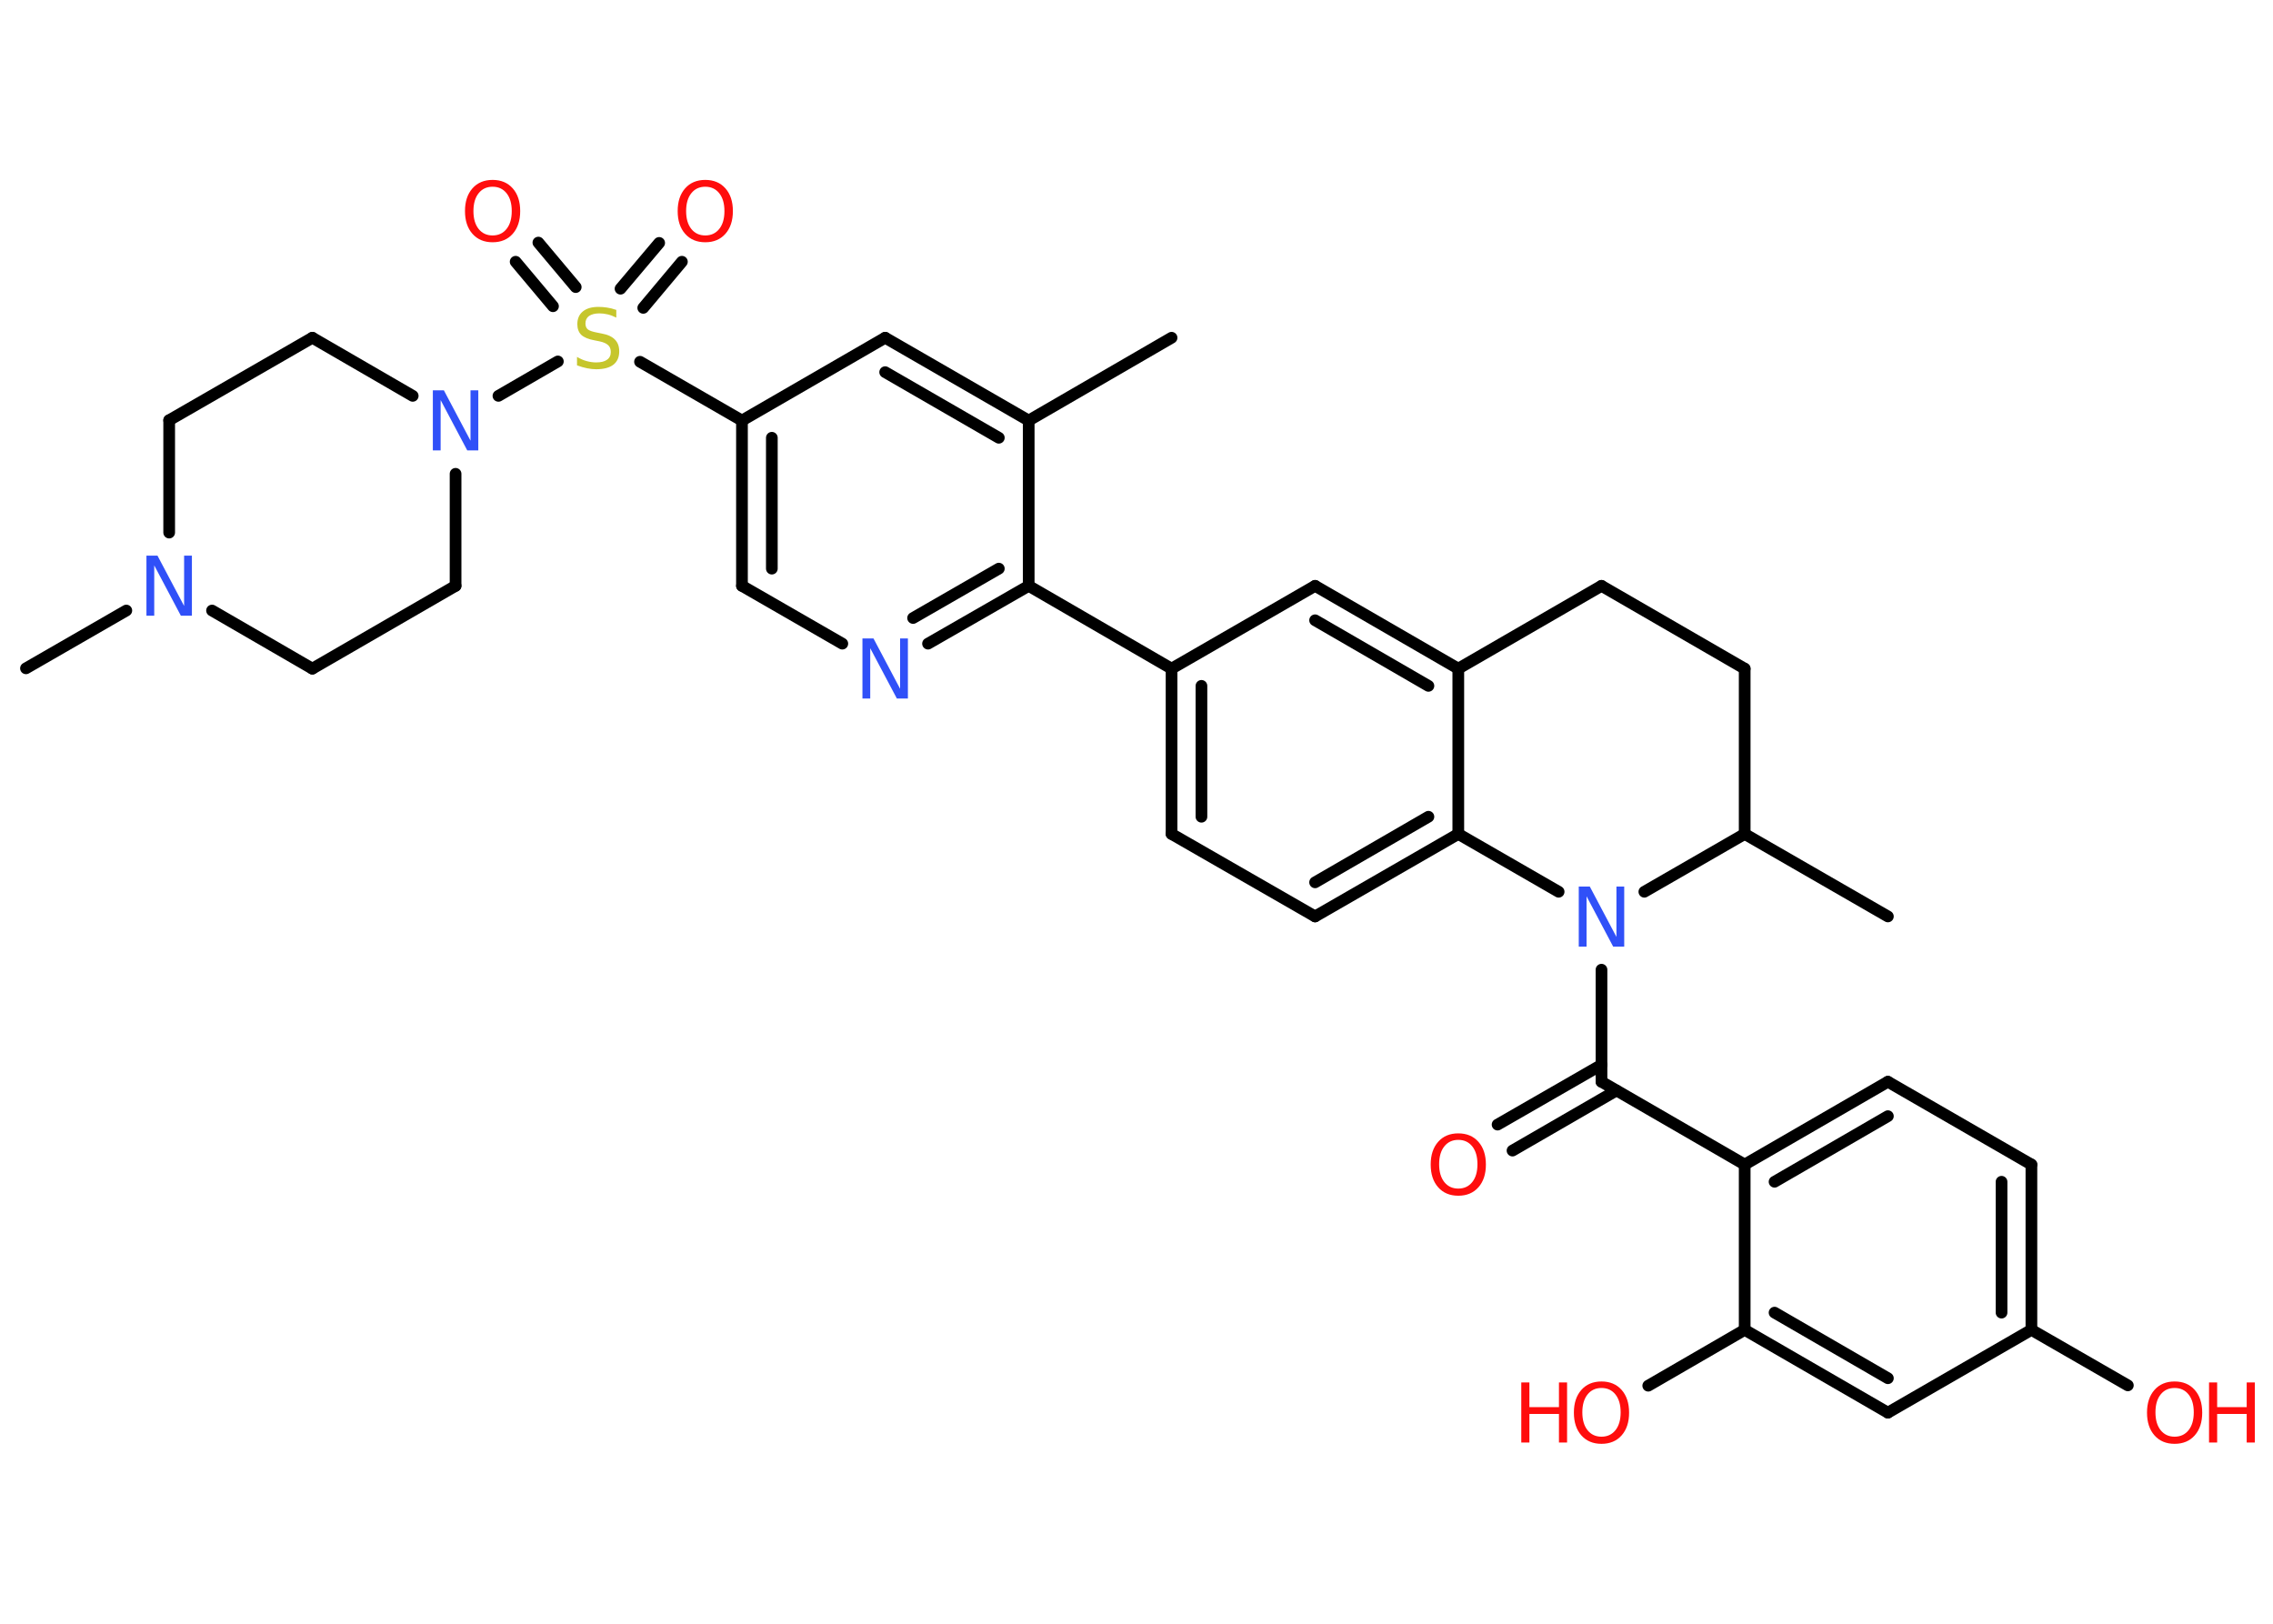<?xml version='1.0' encoding='UTF-8'?>
<!DOCTYPE svg PUBLIC "-//W3C//DTD SVG 1.1//EN" "http://www.w3.org/Graphics/SVG/1.1/DTD/svg11.dtd">
<svg version='1.2' xmlns='http://www.w3.org/2000/svg' xmlns:xlink='http://www.w3.org/1999/xlink' width='70.0mm' height='50.0mm' viewBox='0 0 70.0 50.0'>
  <desc>Generated by the Chemistry Development Kit (http://github.com/cdk)</desc>
  <g stroke-linecap='round' stroke-linejoin='round' stroke='#000000' stroke-width='.36' fill='#FF0D0D'>
    <rect x='.0' y='.0' width='70.0' height='50.0' fill='#FFFFFF' stroke='none'/>
    <g id='mol1' class='mol'>
      <line id='mol1bnd1' class='bond' x1='36.08' y1='10.4' x2='31.68' y2='12.95'/>
      <g id='mol1bnd2' class='bond'>
        <line x1='31.68' y1='12.95' x2='27.26' y2='10.4'/>
        <line x1='30.76' y1='13.48' x2='27.26' y2='11.46'/>
      </g>
      <line id='mol1bnd3' class='bond' x1='27.26' y1='10.4' x2='22.85' y2='12.95'/>
      <line id='mol1bnd4' class='bond' x1='22.85' y1='12.95' x2='19.71' y2='11.14'/>
      <g id='mol1bnd5' class='bond'>
        <line x1='19.11' y1='8.89' x2='20.3' y2='7.48'/>
        <line x1='19.81' y1='9.48' x2='21.0' y2='8.06'/>
      </g>
      <g id='mol1bnd6' class='bond'>
        <line x1='17.03' y1='9.43' x2='15.88' y2='8.06'/>
        <line x1='17.73' y1='8.84' x2='16.58' y2='7.47'/>
      </g>
      <line id='mol1bnd7' class='bond' x1='17.18' y1='11.13' x2='15.35' y2='12.19'/>
      <line id='mol1bnd8' class='bond' x1='14.03' y1='14.59' x2='14.03' y2='18.04'/>
      <line id='mol1bnd9' class='bond' x1='14.03' y1='18.04' x2='9.62' y2='20.59'/>
      <line id='mol1bnd10' class='bond' x1='9.62' y1='20.59' x2='6.53' y2='18.8'/>
      <line id='mol1bnd11' class='bond' x1='3.89' y1='18.8' x2='.8' y2='20.58'/>
      <line id='mol1bnd12' class='bond' x1='5.21' y1='16.4' x2='5.21' y2='12.94'/>
      <line id='mol1bnd13' class='bond' x1='5.21' y1='12.94' x2='9.62' y2='10.4'/>
      <line id='mol1bnd14' class='bond' x1='12.71' y1='12.19' x2='9.62' y2='10.4'/>
      <g id='mol1bnd15' class='bond'>
        <line x1='22.85' y1='12.95' x2='22.85' y2='18.04'/>
        <line x1='23.77' y1='13.48' x2='23.77' y2='17.51'/>
      </g>
      <line id='mol1bnd16' class='bond' x1='22.85' y1='18.04' x2='25.94' y2='19.82'/>
      <g id='mol1bnd17' class='bond'>
        <line x1='28.58' y1='19.82' x2='31.68' y2='18.04'/>
        <line x1='28.12' y1='19.03' x2='30.76' y2='17.51'/>
      </g>
      <line id='mol1bnd18' class='bond' x1='31.68' y1='12.95' x2='31.68' y2='18.04'/>
      <line id='mol1bnd19' class='bond' x1='31.68' y1='18.04' x2='36.08' y2='20.59'/>
      <g id='mol1bnd20' class='bond'>
        <line x1='36.08' y1='20.59' x2='36.08' y2='25.68'/>
        <line x1='37.0' y1='21.12' x2='37.0' y2='25.15'/>
      </g>
      <line id='mol1bnd21' class='bond' x1='36.08' y1='25.68' x2='40.5' y2='28.22'/>
      <g id='mol1bnd22' class='bond'>
        <line x1='40.5' y1='28.22' x2='44.91' y2='25.68'/>
        <line x1='40.5' y1='27.17' x2='43.99' y2='25.15'/>
      </g>
      <line id='mol1bnd23' class='bond' x1='44.91' y1='25.68' x2='44.91' y2='20.59'/>
      <g id='mol1bnd24' class='bond'>
        <line x1='44.91' y1='20.59' x2='40.5' y2='18.04'/>
        <line x1='43.99' y1='21.12' x2='40.5' y2='19.1'/>
      </g>
      <line id='mol1bnd25' class='bond' x1='36.08' y1='20.59' x2='40.5' y2='18.04'/>
      <line id='mol1bnd26' class='bond' x1='44.91' y1='20.59' x2='49.32' y2='18.04'/>
      <line id='mol1bnd27' class='bond' x1='49.32' y1='18.04' x2='53.73' y2='20.59'/>
      <line id='mol1bnd28' class='bond' x1='53.73' y1='20.59' x2='53.73' y2='25.68'/>
      <line id='mol1bnd29' class='bond' x1='53.73' y1='25.68' x2='58.14' y2='28.22'/>
      <line id='mol1bnd30' class='bond' x1='53.73' y1='25.68' x2='50.64' y2='27.46'/>
      <line id='mol1bnd31' class='bond' x1='44.91' y1='25.68' x2='48.0' y2='27.46'/>
      <line id='mol1bnd32' class='bond' x1='49.32' y1='29.86' x2='49.32' y2='33.31'/>
      <g id='mol1bnd33' class='bond'>
        <line x1='49.78' y1='33.58' x2='46.58' y2='35.43'/>
        <line x1='49.32' y1='32.79' x2='46.12' y2='34.63'/>
      </g>
      <line id='mol1bnd34' class='bond' x1='49.32' y1='33.31' x2='53.73' y2='35.86'/>
      <g id='mol1bnd35' class='bond'>
        <line x1='58.14' y1='33.31' x2='53.73' y2='35.86'/>
        <line x1='58.14' y1='34.37' x2='54.65' y2='36.39'/>
      </g>
      <line id='mol1bnd36' class='bond' x1='58.14' y1='33.31' x2='62.56' y2='35.86'/>
      <g id='mol1bnd37' class='bond'>
        <line x1='62.56' y1='40.95' x2='62.56' y2='35.86'/>
        <line x1='61.64' y1='40.42' x2='61.64' y2='36.39'/>
      </g>
      <line id='mol1bnd38' class='bond' x1='62.56' y1='40.95' x2='65.53' y2='42.66'/>
      <line id='mol1bnd39' class='bond' x1='62.56' y1='40.95' x2='58.14' y2='43.5'/>
      <g id='mol1bnd40' class='bond'>
        <line x1='53.73' y1='40.95' x2='58.14' y2='43.5'/>
        <line x1='54.65' y1='40.42' x2='58.14' y2='42.44'/>
      </g>
      <line id='mol1bnd41' class='bond' x1='53.73' y1='35.86' x2='53.73' y2='40.95'/>
      <line id='mol1bnd42' class='bond' x1='53.73' y1='40.95' x2='50.76' y2='42.67'/>
      <path id='mol1atm5' class='atom' d='M18.98 9.54v.24q-.14 -.07 -.27 -.1q-.13 -.03 -.25 -.03q-.2 .0 -.32 .08q-.11 .08 -.11 .23q.0 .12 .07 .18q.07 .06 .28 .1l.15 .03q.28 .05 .41 .19q.13 .13 .13 .36q.0 .27 -.18 .41q-.18 .14 -.53 .14q-.13 .0 -.28 -.03q-.15 -.03 -.31 -.09v-.26q.15 .09 .3 .13q.15 .04 .29 .04q.22 .0 .33 -.08q.12 -.08 .12 -.24q.0 -.14 -.08 -.21q-.08 -.08 -.27 -.12l-.15 -.03q-.28 -.05 -.41 -.17q-.12 -.12 -.12 -.33q.0 -.25 .17 -.39q.17 -.14 .48 -.14q.13 .0 .26 .02q.14 .02 .28 .07z' stroke='none' fill='#C6C62C'/>
      <path id='mol1atm6' class='atom' d='M21.72 5.75q-.27 .0 -.43 .2q-.16 .2 -.16 .55q.0 .35 .16 .55q.16 .2 .43 .2q.27 .0 .43 -.2q.16 -.2 .16 -.55q.0 -.35 -.16 -.55q-.16 -.2 -.43 -.2zM21.72 5.54q.39 .0 .62 .26q.23 .26 .23 .7q.0 .44 -.23 .7q-.23 .26 -.62 .26q-.39 .0 -.62 -.26q-.23 -.26 -.23 -.7q.0 -.44 .23 -.7q.23 -.26 .62 -.26z' stroke='none'/>
      <path id='mol1atm7' class='atom' d='M15.17 5.75q-.27 .0 -.43 .2q-.16 .2 -.16 .55q.0 .35 .16 .55q.16 .2 .43 .2q.27 .0 .43 -.2q.16 -.2 .16 -.55q.0 -.35 -.16 -.55q-.16 -.2 -.43 -.2zM15.17 5.54q.39 .0 .62 .26q.23 .26 .23 .7q.0 .44 -.23 .7q-.23 .26 -.62 .26q-.39 .0 -.62 -.26q-.23 -.26 -.23 -.7q.0 -.44 .23 -.7q.23 -.26 .62 -.26z' stroke='none'/>
      <path id='mol1atm8' class='atom' d='M13.33 12.02h.34l.82 1.55v-1.55h.24v1.85h-.34l-.82 -1.55v1.55h-.24v-1.85z' stroke='none' fill='#3050F8'/>
      <path id='mol1atm11' class='atom' d='M4.51 17.11h.34l.82 1.55v-1.55h.24v1.85h-.34l-.82 -1.55v1.55h-.24v-1.85z' stroke='none' fill='#3050F8'/>
      <path id='mol1atm16' class='atom' d='M26.56 19.66h.34l.82 1.55v-1.55h.24v1.85h-.34l-.82 -1.55v1.55h-.24v-1.85z' stroke='none' fill='#3050F8'/>
      <path id='mol1atm28' class='atom' d='M48.62 27.3h.34l.82 1.55v-1.55h.24v1.85h-.34l-.82 -1.55v1.55h-.24v-1.85z' stroke='none' fill='#3050F8'/>
      <path id='mol1atm30' class='atom' d='M44.91 35.1q-.27 .0 -.43 .2q-.16 .2 -.16 .55q.0 .35 .16 .55q.16 .2 .43 .2q.27 .0 .43 -.2q.16 -.2 .16 -.55q.0 -.35 -.16 -.55q-.16 -.2 -.43 -.2zM44.91 34.9q.39 .0 .62 .26q.23 .26 .23 .7q.0 .44 -.23 .7q-.23 .26 -.62 .26q-.39 .0 -.62 -.26q-.23 -.26 -.23 -.7q.0 -.44 .23 -.7q.23 -.26 .62 -.26z' stroke='none'/>
      <g id='mol1atm35' class='atom'>
        <path d='M66.97 42.74q-.27 .0 -.43 .2q-.16 .2 -.16 .55q.0 .35 .16 .55q.16 .2 .43 .2q.27 .0 .43 -.2q.16 -.2 .16 -.55q.0 -.35 -.16 -.55q-.16 -.2 -.43 -.2zM66.97 42.54q.39 .0 .62 .26q.23 .26 .23 .7q.0 .44 -.23 .7q-.23 .26 -.62 .26q-.39 .0 -.62 -.26q-.23 -.26 -.23 -.7q.0 -.44 .23 -.7q.23 -.26 .62 -.26z' stroke='none'/>
        <path d='M68.03 42.57h.25v.76h.91v-.76h.25v1.85h-.25v-.88h-.91v.88h-.25v-1.85z' stroke='none'/>
      </g>
      <g id='mol1atm38' class='atom'>
        <path d='M49.32 42.74q-.27 .0 -.43 .2q-.16 .2 -.16 .55q.0 .35 .16 .55q.16 .2 .43 .2q.27 .0 .43 -.2q.16 -.2 .16 -.55q.0 -.35 -.16 -.55q-.16 -.2 -.43 -.2zM49.32 42.54q.39 .0 .62 .26q.23 .26 .23 .7q.0 .44 -.23 .7q-.23 .26 -.62 .26q-.39 .0 -.62 -.26q-.23 -.26 -.23 -.7q.0 -.44 .23 -.7q.23 -.26 .62 -.26z' stroke='none'/>
        <path d='M46.85 42.57h.25v.76h.91v-.76h.25v1.85h-.25v-.88h-.91v.88h-.25v-1.85z' stroke='none'/>
      </g>
    </g>
  </g>
</svg>
